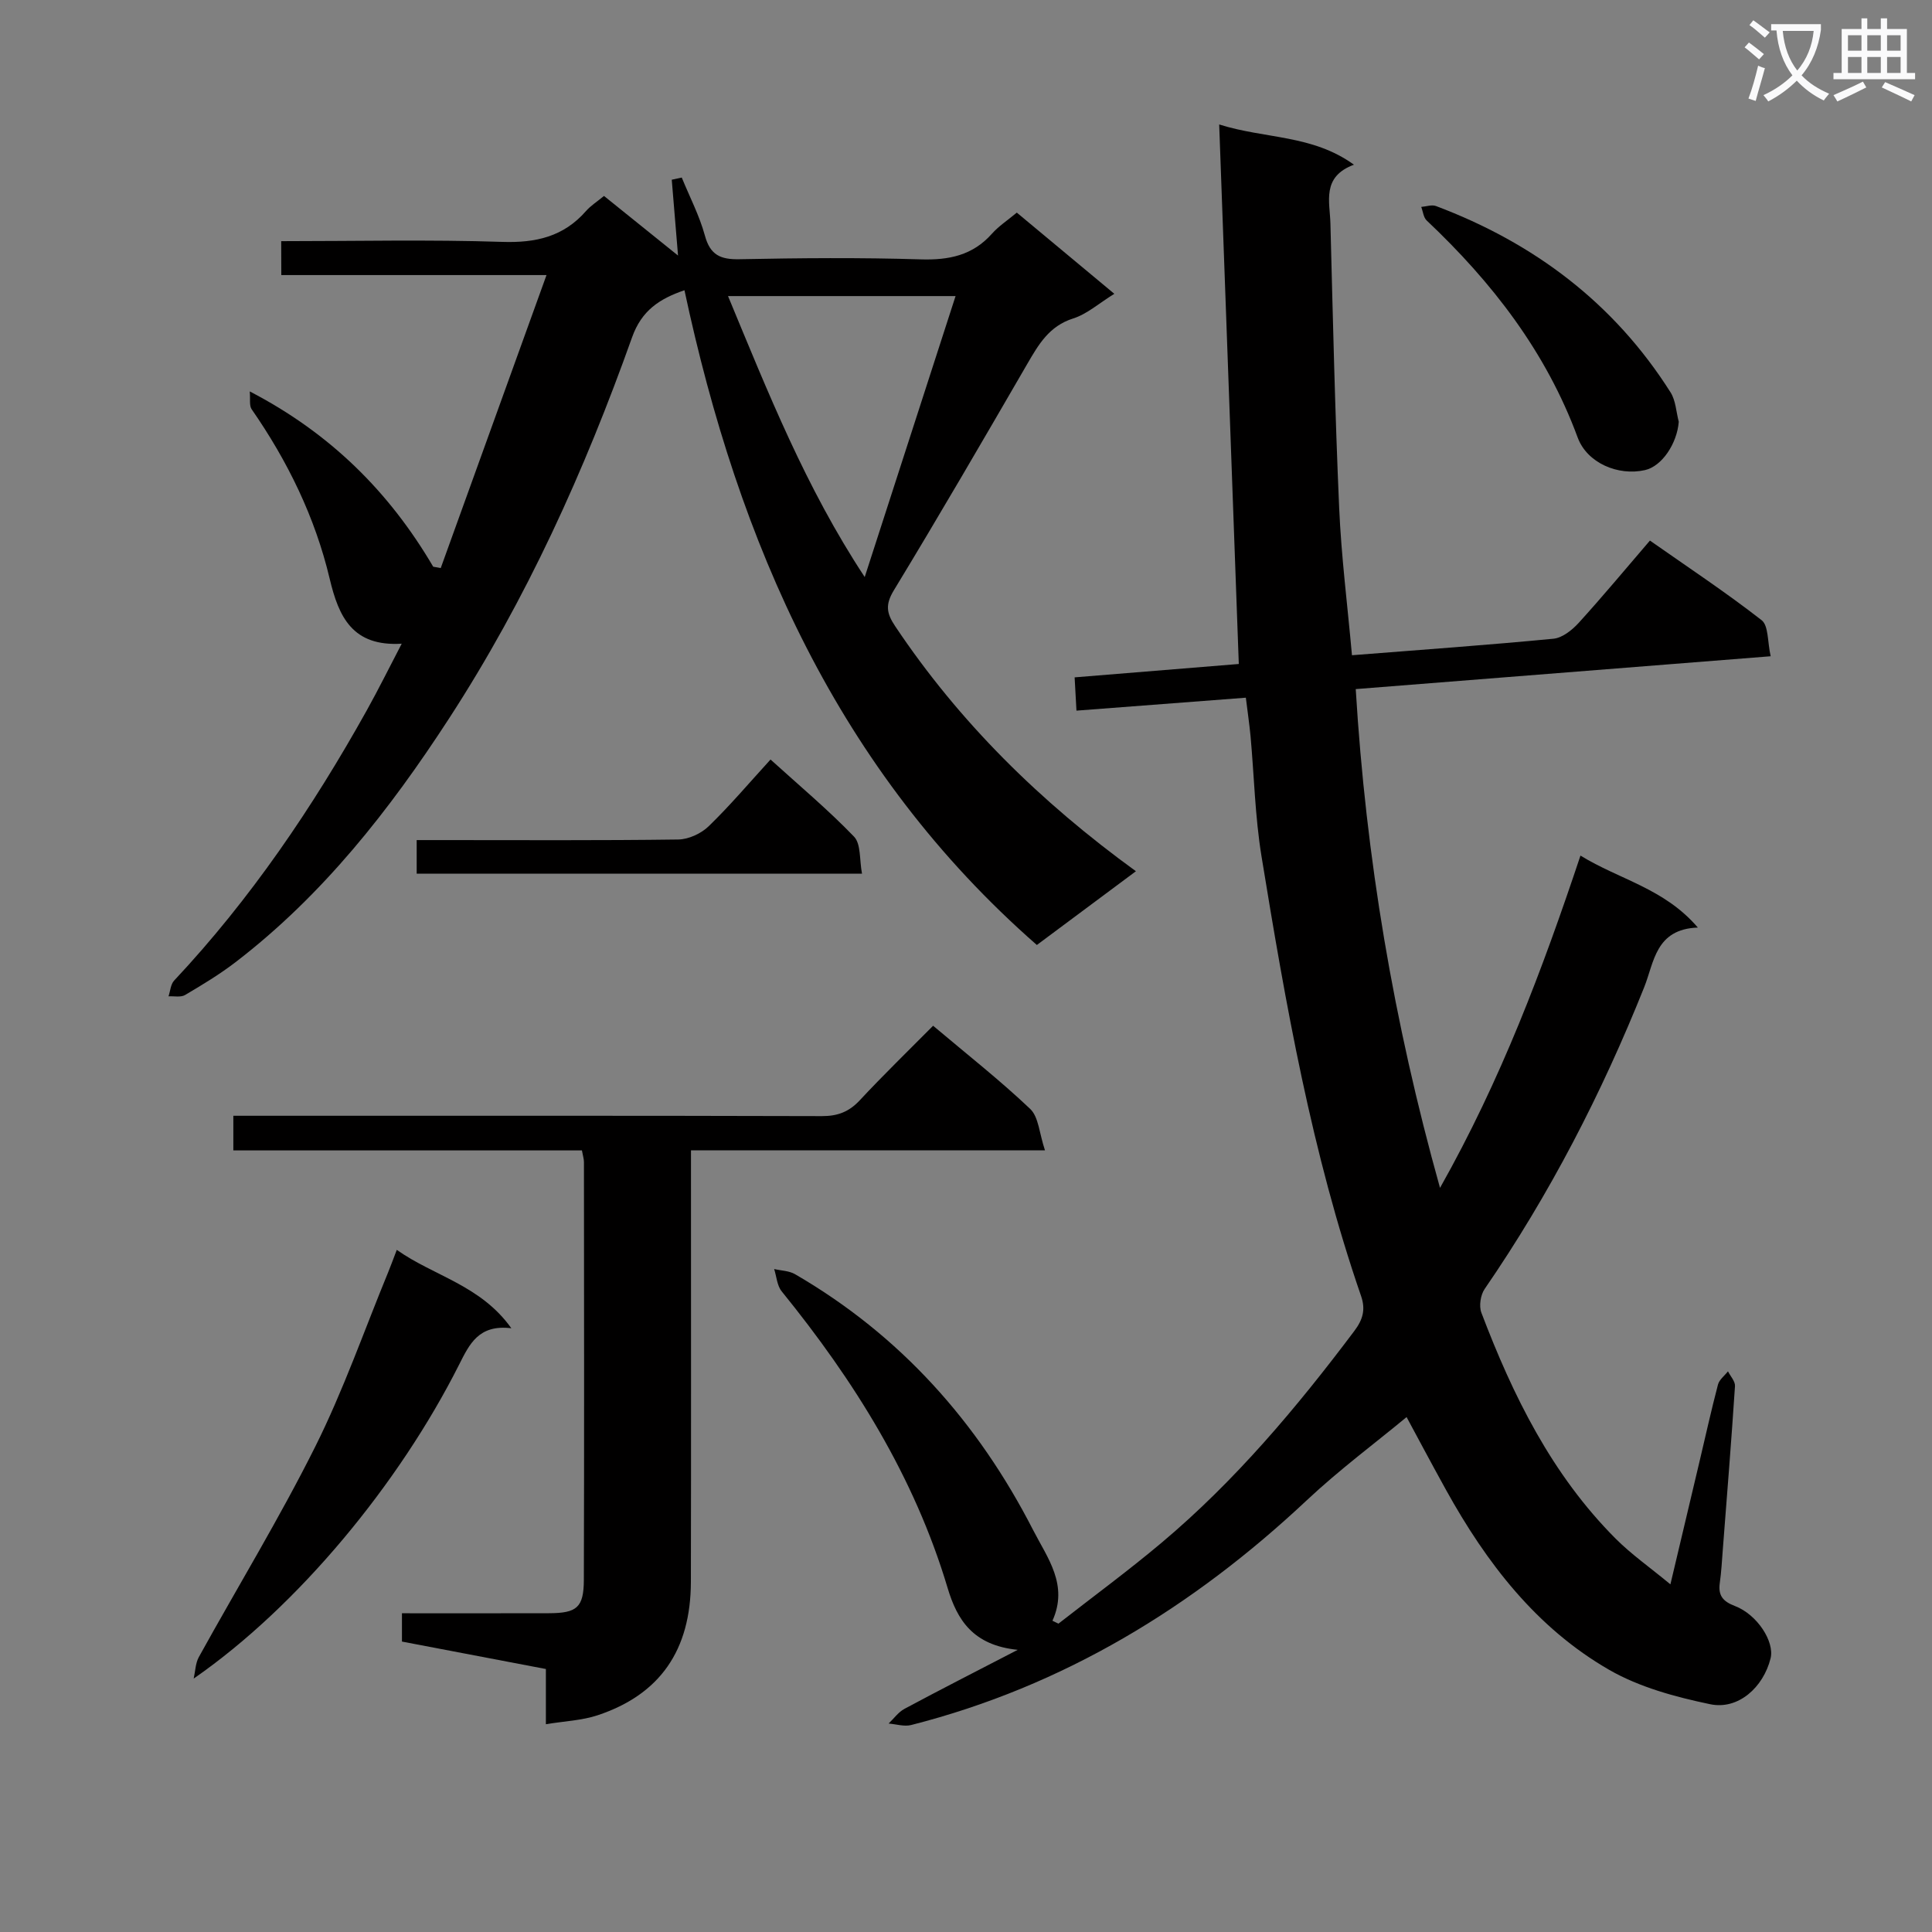 <svg enable-background="new 0 0 400 400" viewBox="0 0 400 400" xmlns="http://www.w3.org/2000/svg"><rect x="0" y="0" width="400" height="400" fill="#808080" stroke="none"/><path d="m362.1 8.8c1.1.8 2.1 1.6 3.1 2.4l-1 1.1c-1.3-1.1-2.3-2-3-2.5zm1.9 4.8c.5.2.9.4 1.4.5-.6 2.3-1.3 4.5-1.9 6.8l-1.5-.5c.8-2.1 1.4-4.3 2-6.8zm-1-9.4c1.3.9 2.4 1.8 3.4 2.5l-1 1.1c-1.4-1.2-2.4-2.1-3.2-2.6zm3.7 2.2v-1.4h10.3v1.2c-.5 3.6-1.8 6.8-4 9.4 1.5 1.6 3.4 2.8 5.7 3.8-.3.4-.7.8-1.1 1.4-2.3-1.1-4.1-2.5-5.6-4.1-1.6 1.6-3.6 3.1-5.9 4.3-.3-.5-.7-.9-1-1.3 2.4-1.1 4.4-2.5 6-4.1-1.9-2.5-3-5.6-3.3-9.3h-1.1zm8.8 0h-6.4c.3 3.3 1.3 6 3 8.2 2-2.3 3.1-5.1 3.4-8.2z" fill="#fafafb"/><path d="m385.3 3.8h1.3v2.2h2.8v-2.2h1.3v2.2h4.1v9.1h1.7v1.3h-16.9v-1.3h1.7v-9.1h4.1v-2.2zm.4 13.1.7 1.2c-1.8.9-3.8 1.9-6 2.9-.2-.4-.5-.8-.8-1.3 2.3-1 4.3-1.9 6.1-2.8zm-3.1-6.4h2.8v-3.2h-2.8zm0 4.6h2.8v-3.3h-2.8zm4-4.6h2.8v-3.2h-2.8zm0 4.6h2.8v-3.3h-2.8zm3.7 1.9c2.1.9 4.1 1.8 6.1 2.7l-.7 1.3c-2.2-1.1-4.2-2-6.1-2.9zm3.2-9.7h-2.8v3.2h2.8zm-2.8 7.8h2.8v-3.3h-2.8z" fill="#fafafb"/><g fill="#010000"><path d="m257.94 144.45c-11.95.91-23.31 1.78-35.07 2.68-.14-2.58-.26-4.65-.38-6.89 11.64-.95 23.03-1.87 33.99-2.77-1.35-37.22-2.69-74.06-4.06-111.7 9.6 3.02 19.26 2.08 27.9 8.33-6.75 2.5-4.98 7.68-4.87 12.19.51 19.62.95 39.25 1.81 58.85.44 10.08 1.72 20.12 2.65 30.52 14.31-1.13 28.03-2.1 41.72-3.42 1.84-.18 3.86-1.79 5.21-3.27 4.92-5.41 9.6-11.04 14.76-17.05 7.84 5.5 15.7 10.7 23.12 16.48 1.46 1.14 1.2 4.49 1.88 7.47-28.91 2.29-57.17 4.52-85.91 6.8 2.11 34.88 7.79 68.73 17.45 103.27 12.65-22.44 21.16-45.09 29.08-68.8 8.07 4.98 17.33 6.76 24.3 14.9-8.79.32-9.04 7.19-11.11 12.36-8.8 22-19.59 42.92-33.03 62.47-.85 1.24-1.2 3.52-.68 4.9 6.53 17.2 14.6 33.56 27.79 46.78 3.24 3.25 7.07 5.93 11.35 9.47 2.15-9.09 4.09-17.25 6.02-25.4 1.26-5.32 2.44-10.67 3.83-15.96.27-1.02 1.36-1.83 2.07-2.74.51 1.02 1.52 2.08 1.45 3.07-.74 11.28-1.65 22.55-2.52 33.82-.18 2.32-.3 4.65-.63 6.96-.36 2.59.68 3.8 3.12 4.73 4.65 1.77 8.25 7.4 7.4 10.84-1.49 6-6.7 10.72-12.51 9.5-7.18-1.5-14.63-3.51-20.91-7.12-15.09-8.69-25.42-22.17-33.76-37.22-3.27-5.91-6.43-11.88-8.18-15.11-6.43 5.33-13.93 10.9-20.69 17.25-23.58 22.13-50.36 38.48-81.89 46.51-1.43.36-3.1-.18-4.66-.31 1.08-1.03 2.01-2.36 3.28-3.04 7.28-3.91 14.65-7.66 23.45-12.22-9.26-.93-12.54-6.19-14.52-12.82-6.88-23.02-19.35-42.91-34.35-61.4-.96-1.18-1.06-3.06-1.56-4.62 1.44.34 3.08.35 4.31 1.06 21.8 12.64 37.86 30.65 49.29 52.95 3 5.85 7.37 11.36 4.02 18.81.41.2.82.4 1.24.6 7.13-5.57 14.43-10.93 21.35-16.75 15.25-12.82 27.98-27.98 39.91-43.85 1.75-2.33 2.37-4.41 1.4-7.22-10.22-29.61-15.61-60.33-20.63-91.12-1.33-8.18-1.51-16.55-2.26-24.83-.25-2.58-.63-5.15-.97-7.94z"/><path d="m58.22 49.93c15.5 0 30.64-.35 45.76.15 6.96.23 12.69-1.07 17.34-6.38.96-1.1 2.26-1.92 3.73-3.13 4.92 3.96 9.78 7.88 15.33 12.34-.48-5.81-.89-10.76-1.3-15.7.69-.15 1.38-.3 2.07-.45 1.63 3.99 3.66 7.88 4.79 12.01 1.1 4.05 3.24 4.98 7.17 4.9 12.49-.25 25-.36 37.49.03 5.86.18 10.76-.81 14.76-5.3 1.42-1.6 3.28-2.81 5.16-4.38 6.58 5.48 13.15 10.95 20.19 16.81-3.18 1.96-5.64 4.19-8.51 5.1-5 1.58-7.18 5.4-9.54 9.46-9.09 15.68-18.19 31.34-27.6 46.83-1.81 2.98-1.51 4.76.27 7.42 13.3 19.9 30.07 36.39 49.85 50.74-6.84 5.09-13.39 9.97-20.51 15.27-41.21-36.09-61.76-83.12-72.96-135.56-5.2 1.78-8.88 4.21-10.85 9.76-9.84 27.63-21.87 54.25-37.9 78.92-12.31 18.95-26.13 36.58-44.21 50.45-3.29 2.52-6.87 4.68-10.44 6.79-.89.52-2.27.2-3.42.27.37-1.1.44-2.49 1.16-3.26 15.81-16.86 28.67-35.82 39.89-55.95 2.41-4.33 4.61-8.78 7.23-13.8-10.19.62-13.04-5.53-14.92-13.48-3.02-12.7-8.69-24.32-16.15-35.06-.52-.75-.25-2.07-.39-3.69 16.76 8.7 28.92 20.87 37.98 36.29.52.09 1.04.19 1.56.28 7.19-19.93 14.39-39.86 21.9-60.66-19.19 0-36.95 0-54.91 0-.02-2.4-.02-4.34-.02-7.02zm139.62 11.37c-15.87 0-31.22 0-47.11 0 8.29 19.97 16.07 39.62 28.3 58.17 6.4-19.8 12.55-38.82 18.81-58.17z"/><path d="m113.02 356.98c0-3.91 0-7.52 0-11.43-10.07-1.92-19.81-3.78-29.8-5.68 0-1.81 0-3.56 0-5.86 10.18 0 20.31.02 30.43-.01 5.78-.02 7.21-1.16 7.23-6.92.09-28.83.04-57.66.02-86.49 0-.63-.21-1.25-.42-2.41-12.06 0-24.01 0-35.96 0-11.97 0-23.94 0-36.21 0 0-2.45 0-4.52 0-7.17h5.36c38.83 0 77.66-.04 116.49.07 3.26.01 5.61-.88 7.84-3.27 4.86-5.22 9.99-10.19 15.19-15.44 7.03 5.93 13.84 11.28 20.1 17.22 1.76 1.67 1.88 5.06 3.06 8.57-25.18 0-48.93 0-73.29 0v5.85c0 27.83.04 55.66-.02 83.49-.03 14.16-6.4 23.34-19.32 27.63-3.25 1.08-6.83 1.21-10.7 1.85z"/><path d="m82.15 258.77c7.7 5.45 17.33 7.28 23.72 16.23-6.79-.83-8.68 3.31-10.82 7.54-12.43 24.66-33.35 50.03-54.95 64.99.34-1.5.36-3.17 1.07-4.46 8.03-14.53 16.69-28.73 24.1-43.56 5.83-11.67 10.15-24.1 15.13-36.19.56-1.36 1.05-2.74 1.75-4.55z"/><path d="m347.57 87.32c-.35 4.51-3.48 9.22-7 10.01-5.57 1.26-11.99-1.48-13.93-6.75-6.54-17.73-17.7-32.13-31.26-44.93-.67-.63-.76-1.86-1.13-2.81 1.03-.08 2.18-.51 3.06-.18 20.31 7.65 36.88 20.1 48.57 38.59 1.07 1.7 1.15 4.03 1.69 6.07z"/><path d="m159.53 157.25c5.93 5.38 11.92 10.39 17.29 15.97 1.46 1.52 1.1 4.8 1.65 7.67-31.17 0-61.52 0-92.2 0 0-2.15 0-4.22 0-6.96h5.26c16.3 0 32.59.1 48.89-.12 2.15-.03 4.75-1.23 6.31-2.75 4.4-4.26 8.38-8.97 12.8-13.81z"/></g></svg>